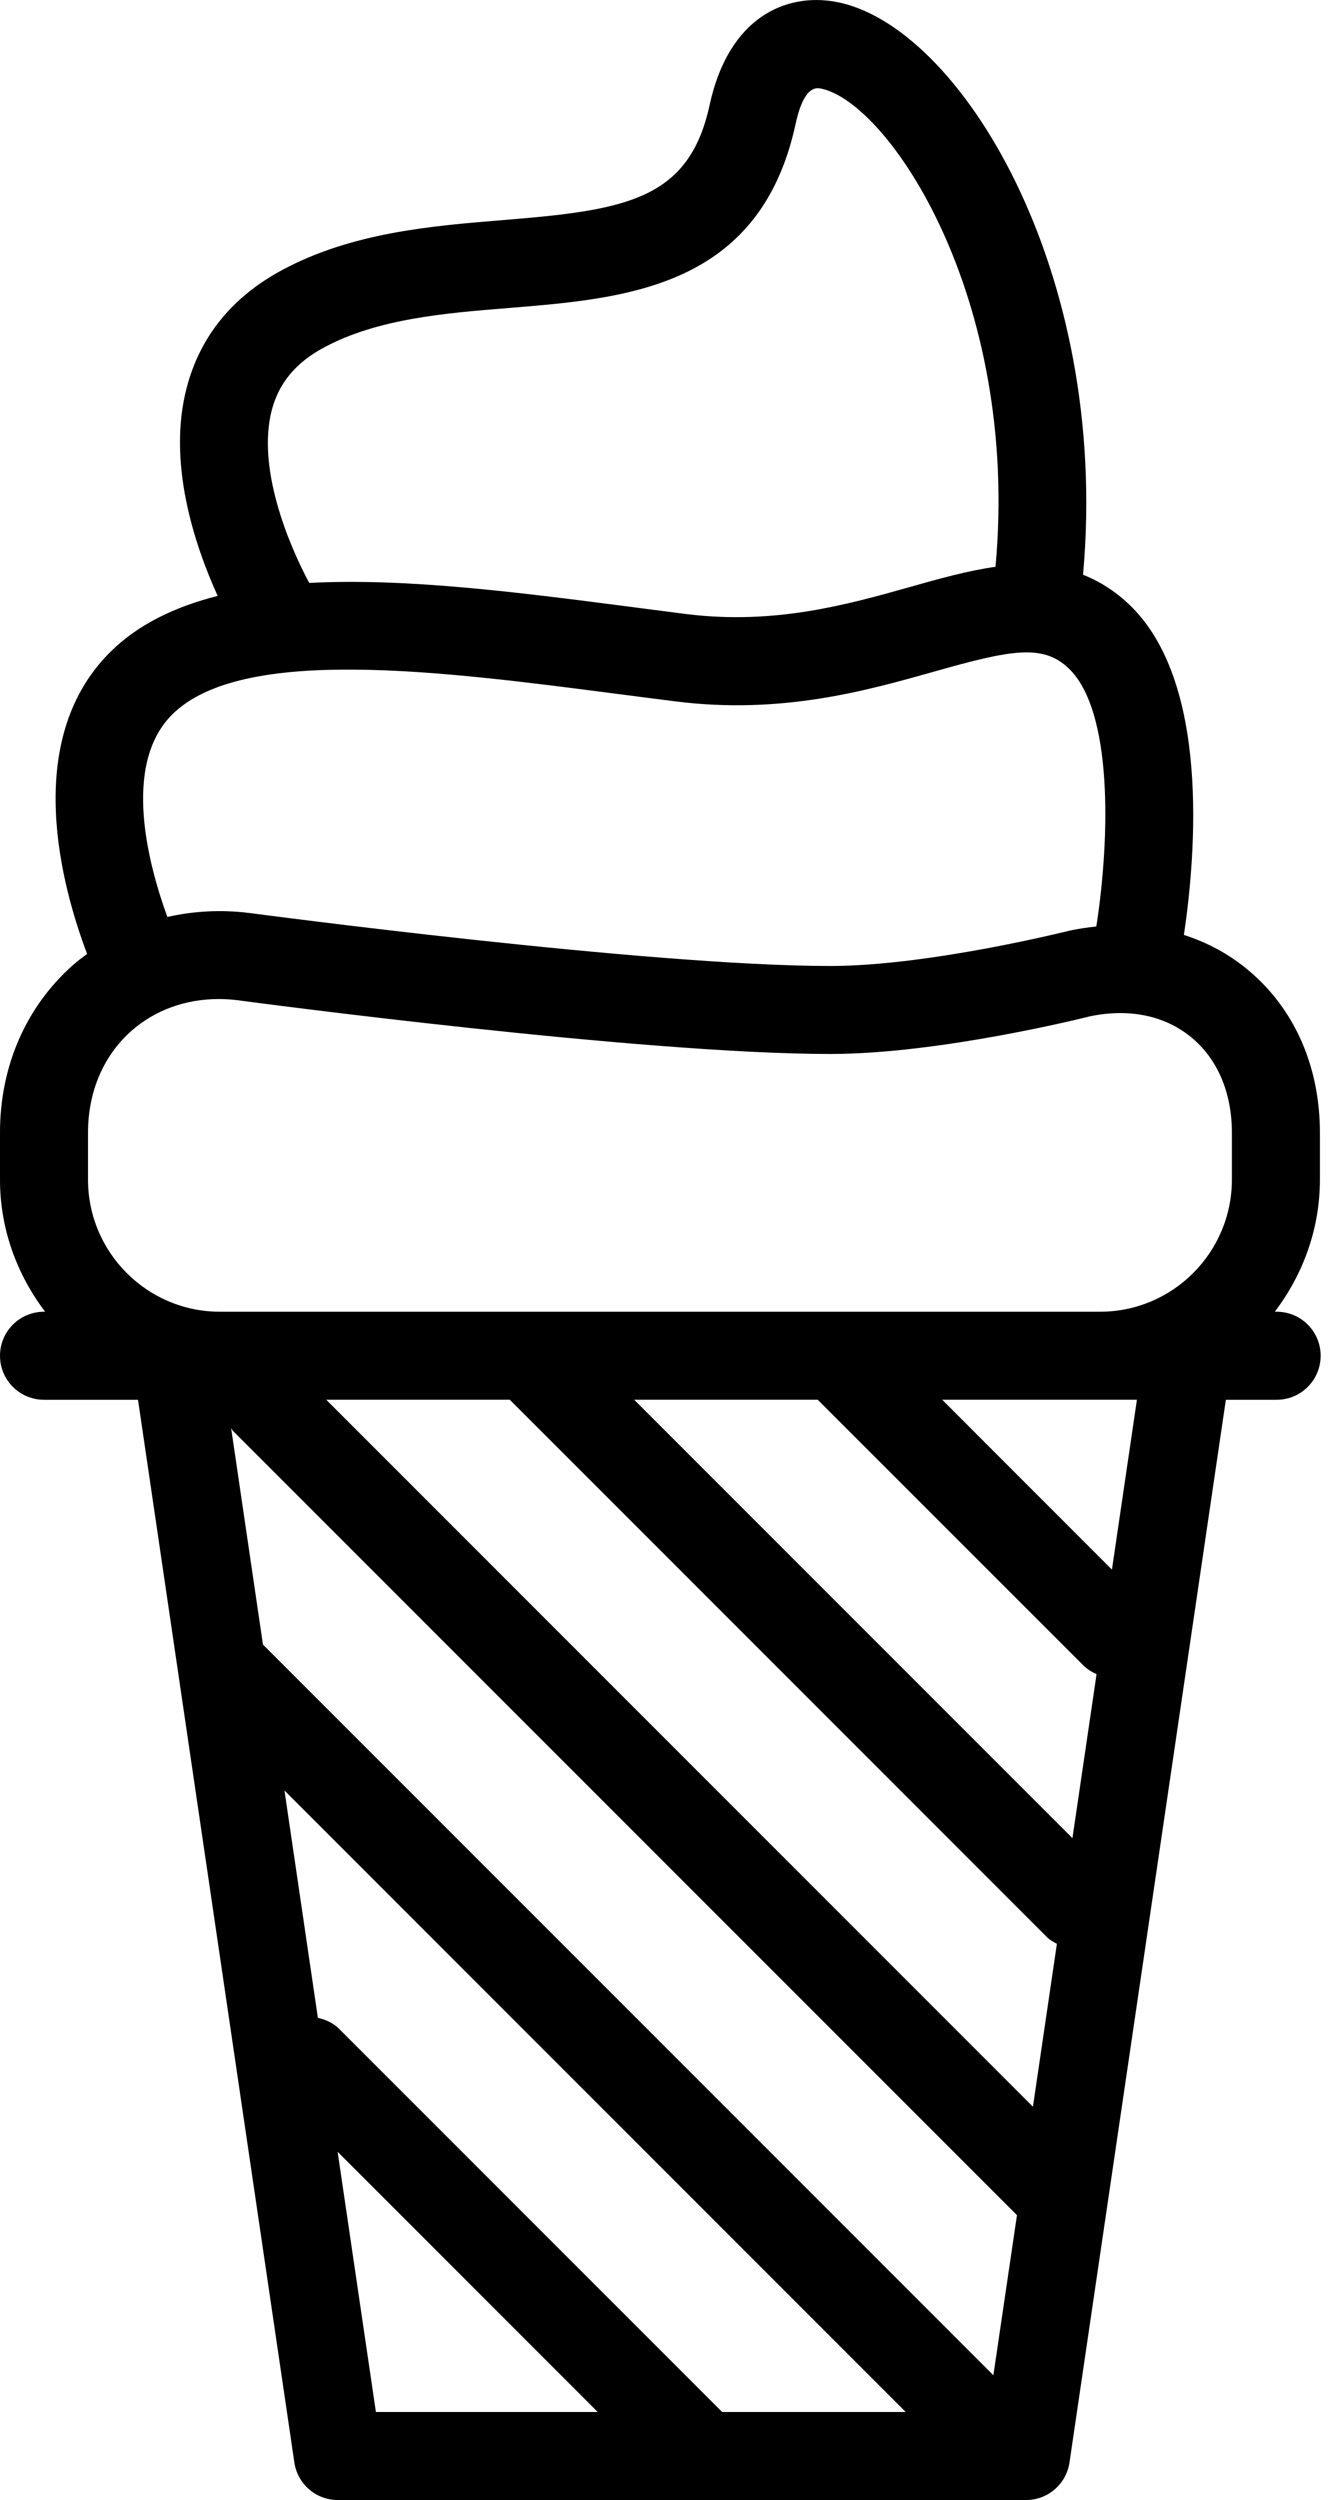 <svg width="22" height="41" viewBox="0 0 22 41" fill="none" xmlns="http://www.w3.org/2000/svg">
<path d="M20.945 21.512H20.914C21.372 20.907 21.654 20.162 21.654 19.346V18.575C21.654 17.471 21.223 16.513 20.442 15.88C20.137 15.633 19.793 15.451 19.423 15.333C19.622 13.988 19.851 11.165 18.519 9.908C18.278 9.68 18.026 9.529 17.768 9.425C18.218 4.435 15.729 0.384 13.7 0.028C12.91 -0.113 11.958 0.262 11.641 1.725C11.302 3.291 10.243 3.448 8.243 3.61C7.087 3.705 5.775 3.811 4.626 4.43C3.807 4.871 3.281 5.521 3.062 6.361C2.743 7.583 3.187 8.926 3.571 9.773C2.867 9.951 2.26 10.242 1.802 10.7C0.348 12.153 1.019 14.561 1.429 15.644C1.35 15.703 1.271 15.762 1.196 15.828C0.425 16.512 0 17.486 0 18.575V19.346C0 20.162 0.282 20.907 0.74 21.512H0.722C0.323 21.512 0 21.835 0 22.234C0 22.633 0.323 22.956 0.722 22.956H2.264L4.829 40.383C4.881 40.738 5.185 41 5.543 41H16.832C17.19 41 17.494 40.738 17.546 40.383L20.111 22.956H20.944C21.343 22.956 21.666 22.633 21.666 22.234C21.666 21.834 21.343 21.512 20.945 21.512ZM4.459 6.725C4.575 6.282 4.853 5.947 5.311 5.701C6.194 5.225 7.295 5.136 8.36 5.05C10.287 4.893 12.471 4.716 13.053 2.031C13.143 1.613 13.279 1.42 13.45 1.449C14.556 1.643 16.737 4.86 16.332 9.295C15.88 9.359 15.413 9.489 14.937 9.624C13.894 9.918 12.711 10.249 11.263 10.071L10.321 9.949C8.502 9.713 6.652 9.476 5.073 9.56C4.722 8.905 4.214 7.665 4.459 6.725ZM2.823 11.72C3.965 10.579 7.243 11.005 10.134 11.381L11.084 11.503C12.825 11.721 14.213 11.328 15.329 11.013C16.589 10.656 17.106 10.559 17.528 10.957C18.259 11.647 18.213 13.73 17.986 15.194C17.842 15.209 17.696 15.231 17.548 15.262C17.525 15.268 15.237 15.842 13.622 15.842C10.619 15.842 4.15 14.98 4.077 14.971C3.617 14.915 3.169 14.942 2.746 15.038C2.438 14.194 1.994 12.549 2.823 11.72ZM6.167 39.556L5.539 35.289L9.806 39.556H6.167ZM11.848 39.556L5.563 33.272C5.464 33.173 5.342 33.121 5.215 33.092L4.667 29.364L14.859 39.556H11.848ZM16.297 38.953L4.314 26.97L3.792 23.422C3.804 23.436 3.808 23.453 3.821 23.465L16.684 36.328L16.297 38.953ZM16.946 34.549L5.352 22.955H8.363L17.181 31.773C17.227 31.82 17.284 31.847 17.339 31.878L16.946 34.549ZM17.594 30.145L10.404 22.955H13.415L17.769 27.308C17.834 27.374 17.91 27.42 17.99 27.455L17.594 30.145ZM18.242 25.741L15.457 22.955H18.047H18.652L18.242 25.741ZM20.21 19.346C20.21 20.54 19.24 21.512 18.047 21.512H3.607C2.414 21.512 1.444 20.54 1.444 19.346V18.575C1.444 17.906 1.696 17.314 2.154 16.908C2.542 16.565 3.044 16.384 3.588 16.384C3.689 16.384 3.791 16.39 3.894 16.403C4.163 16.439 10.523 17.285 13.622 17.285C15.418 17.285 17.802 16.688 17.875 16.669C18.514 16.533 19.102 16.652 19.533 17.003C19.97 17.356 20.21 17.914 20.21 18.575V19.346Z" fill="black"/>
</svg>
